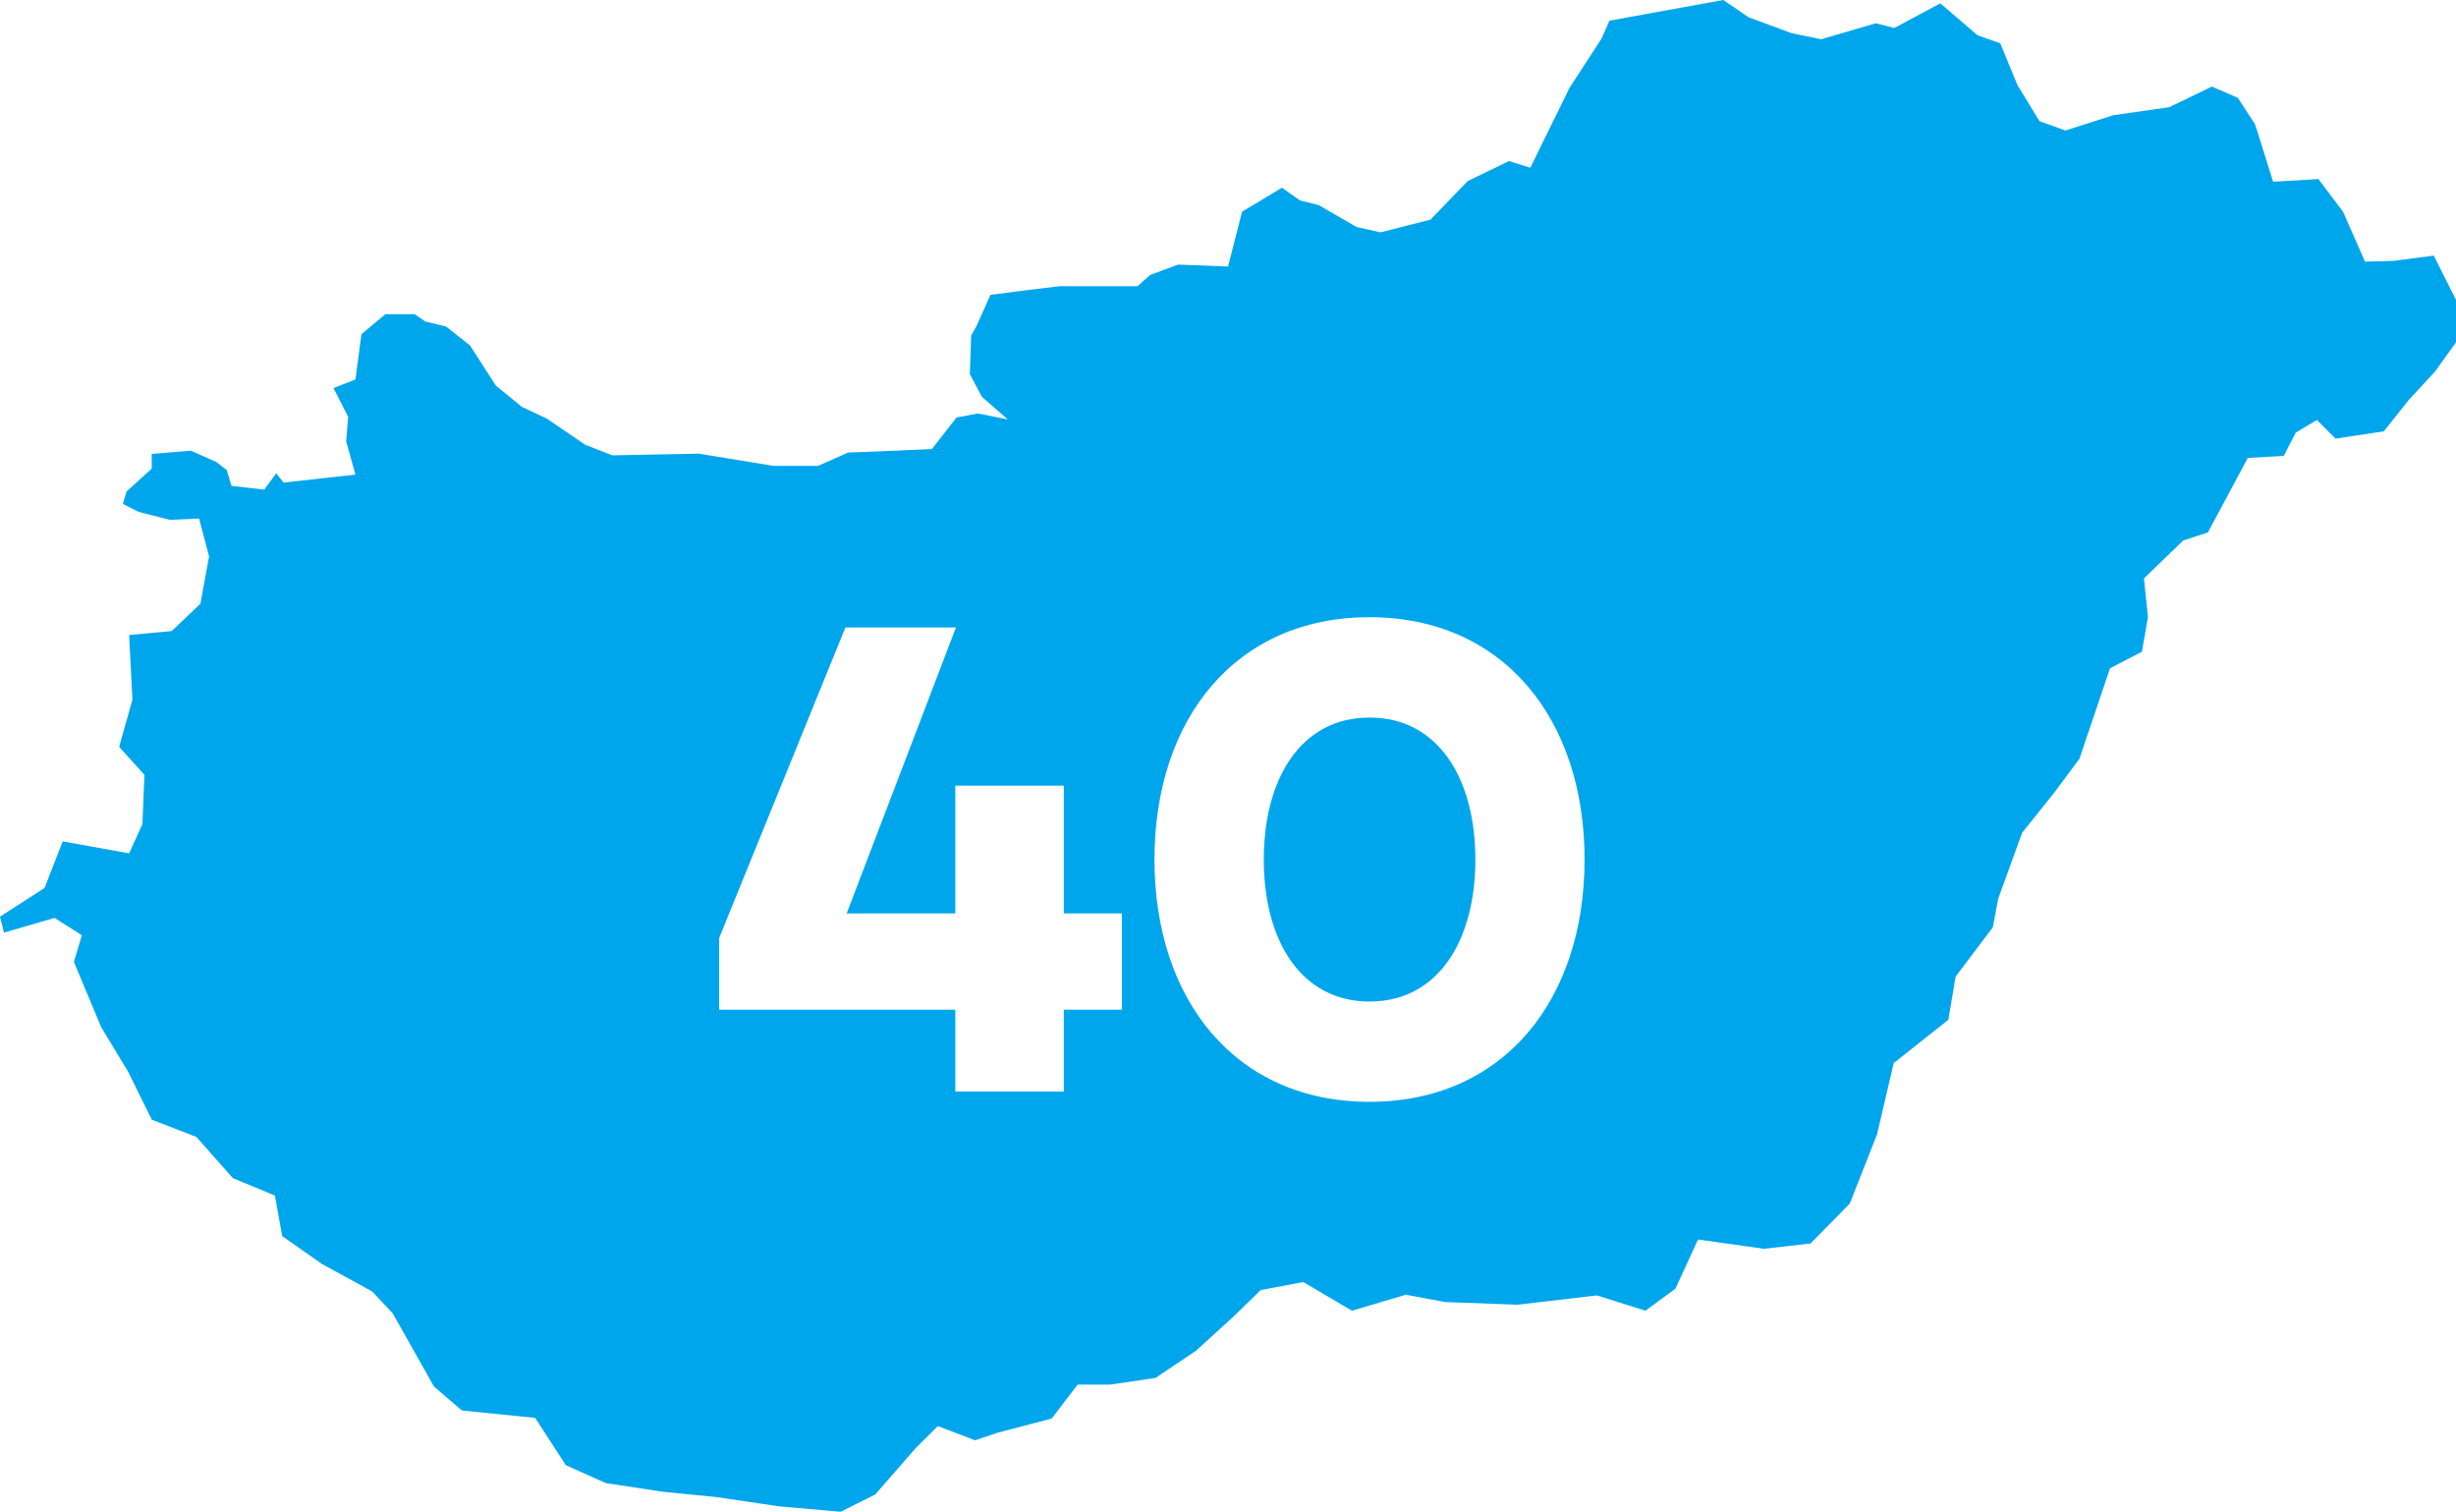 <svg xmlns="http://www.w3.org/2000/svg" viewBox="0 0 614.96 378.51"><defs><style>.a{fill:#00a6eb;}</style></defs><title>irodak</title><path class="a" d="M609.4,64l-10.23,1.33-7,.17L586.67,53l-6.17-8.17-11.33.67-4.5-14.33-4.33-6.67-6.5-2.83-10.67,5.17-14,2-12,3.83-6.5-2.33-5.5-9-4.33-10.5-5.67-2-9.33-8L474.33,7l-4.67-1.17L456,9.83l-7.33-1.5-10.83-4L431.5,0,403,5.17l-2,4.5L393,22l-9.83,20-5.33-1.67-10.33,5L358.17,55l-12.5,3.17-6-1.33-9.5-5.5-4.67-1.16L321,47l-10,6-3.5,13.73L295,66.25l-7,2.58-3.17,2.83h-19.5l-9,1.08L248,73.83l-3.5,7.83L243.17,84l-0.33,9.67,3,5.67,6.5,5.67-7.5-1.48-5.33,1-6.17,7.9-10.5.46-10.5.42-7.5,3.33H193.67L175,113.59l-21.67.42-6.83-2.66-9.5-6.49-6.33-3-6.5-5.3-6.5-10.1-6-4.71L106.5,80.5l-2.67-1.83H96.5l-6,5L89,95l-5.5,2.17,3.67,7.17-0.5,6.17L89,118.83l-18,2-1.84-2.33-3,4.08-8.19-.92-1.22-4-2.61-2-6.38-2.83-9.77.83v3.67l-6.32,5.75-0.91,3.08,3.93,2,7.83,2,7.33-.33,2.5,9.5-2.17,11.83L43,158l-10.67,1,0.83,16.17L29.83,187l6.33,7-0.5,12.33-3.33,7.33-16.63-3-4.54,11.67L0,229.5l1,4,12.67-3.67,6.83,4.33-2,6.67,6.83,16.33,6.75,11.17,5.92,12,11.17,4.33L58.33,295l10.5,4.33,1.83,10.17,10,7,12.5,6.83,5.17,5.5,10.33,18.33,7,6L134,355l7.67,11.83,10,4.5L166,373.5l13.33,1.33,15.83,2.34,15.33,1.34,8.67-4.33,10-11.48,5.67-5.64,9.33,3.56,5.5-1.87,13.67-3.58,6.5-8.5H278L289.33,345l10.17-6.83,9.5-8.67,6.67-6.5,10.67-2,12.17,7.17,13.5-4,9.83,1.83L380,326.67l19.83-2.33L412,328.17l7.5-5.5,5.67-12.33,16.5,2.33,11.67-1.33,9.83-10L470,284l4.17-17.83,13.67-10.83,1.83-10.83L499,232.17l1.33-7.17,6-16.5,8-10,6.33-8.5,7.67-22.67,8-4.17,1.5-8.67-1-9.67,9.83-9.5,6.17-2,10-18.67,9-.5,3-5.83,5.32-3.17,4.64,4.67L596.89,108l6.22-7.83L609.73,93,615,85.67V75.17ZM280.9,252.8H266.37v20.51H239.2V252.8H180.07V234.86l31.61-77.75h27.68L212,228.7H239.2v-32h27.17v32H280.9v24.1Zm62,23.07c-33.49,0-53.83-25.46-53.83-60.67s20.34-60.67,53.83-60.67S396.76,180,396.76,215.2,376.42,275.87,342.93,275.87Z"/><path class="a" d="M342.93,179.66c-17.26,0-26.49,15.38-26.49,35.55s9.23,35.55,26.49,35.55,26.49-15.38,26.49-35.55S360.19,179.66,342.93,179.66Z"/></svg>